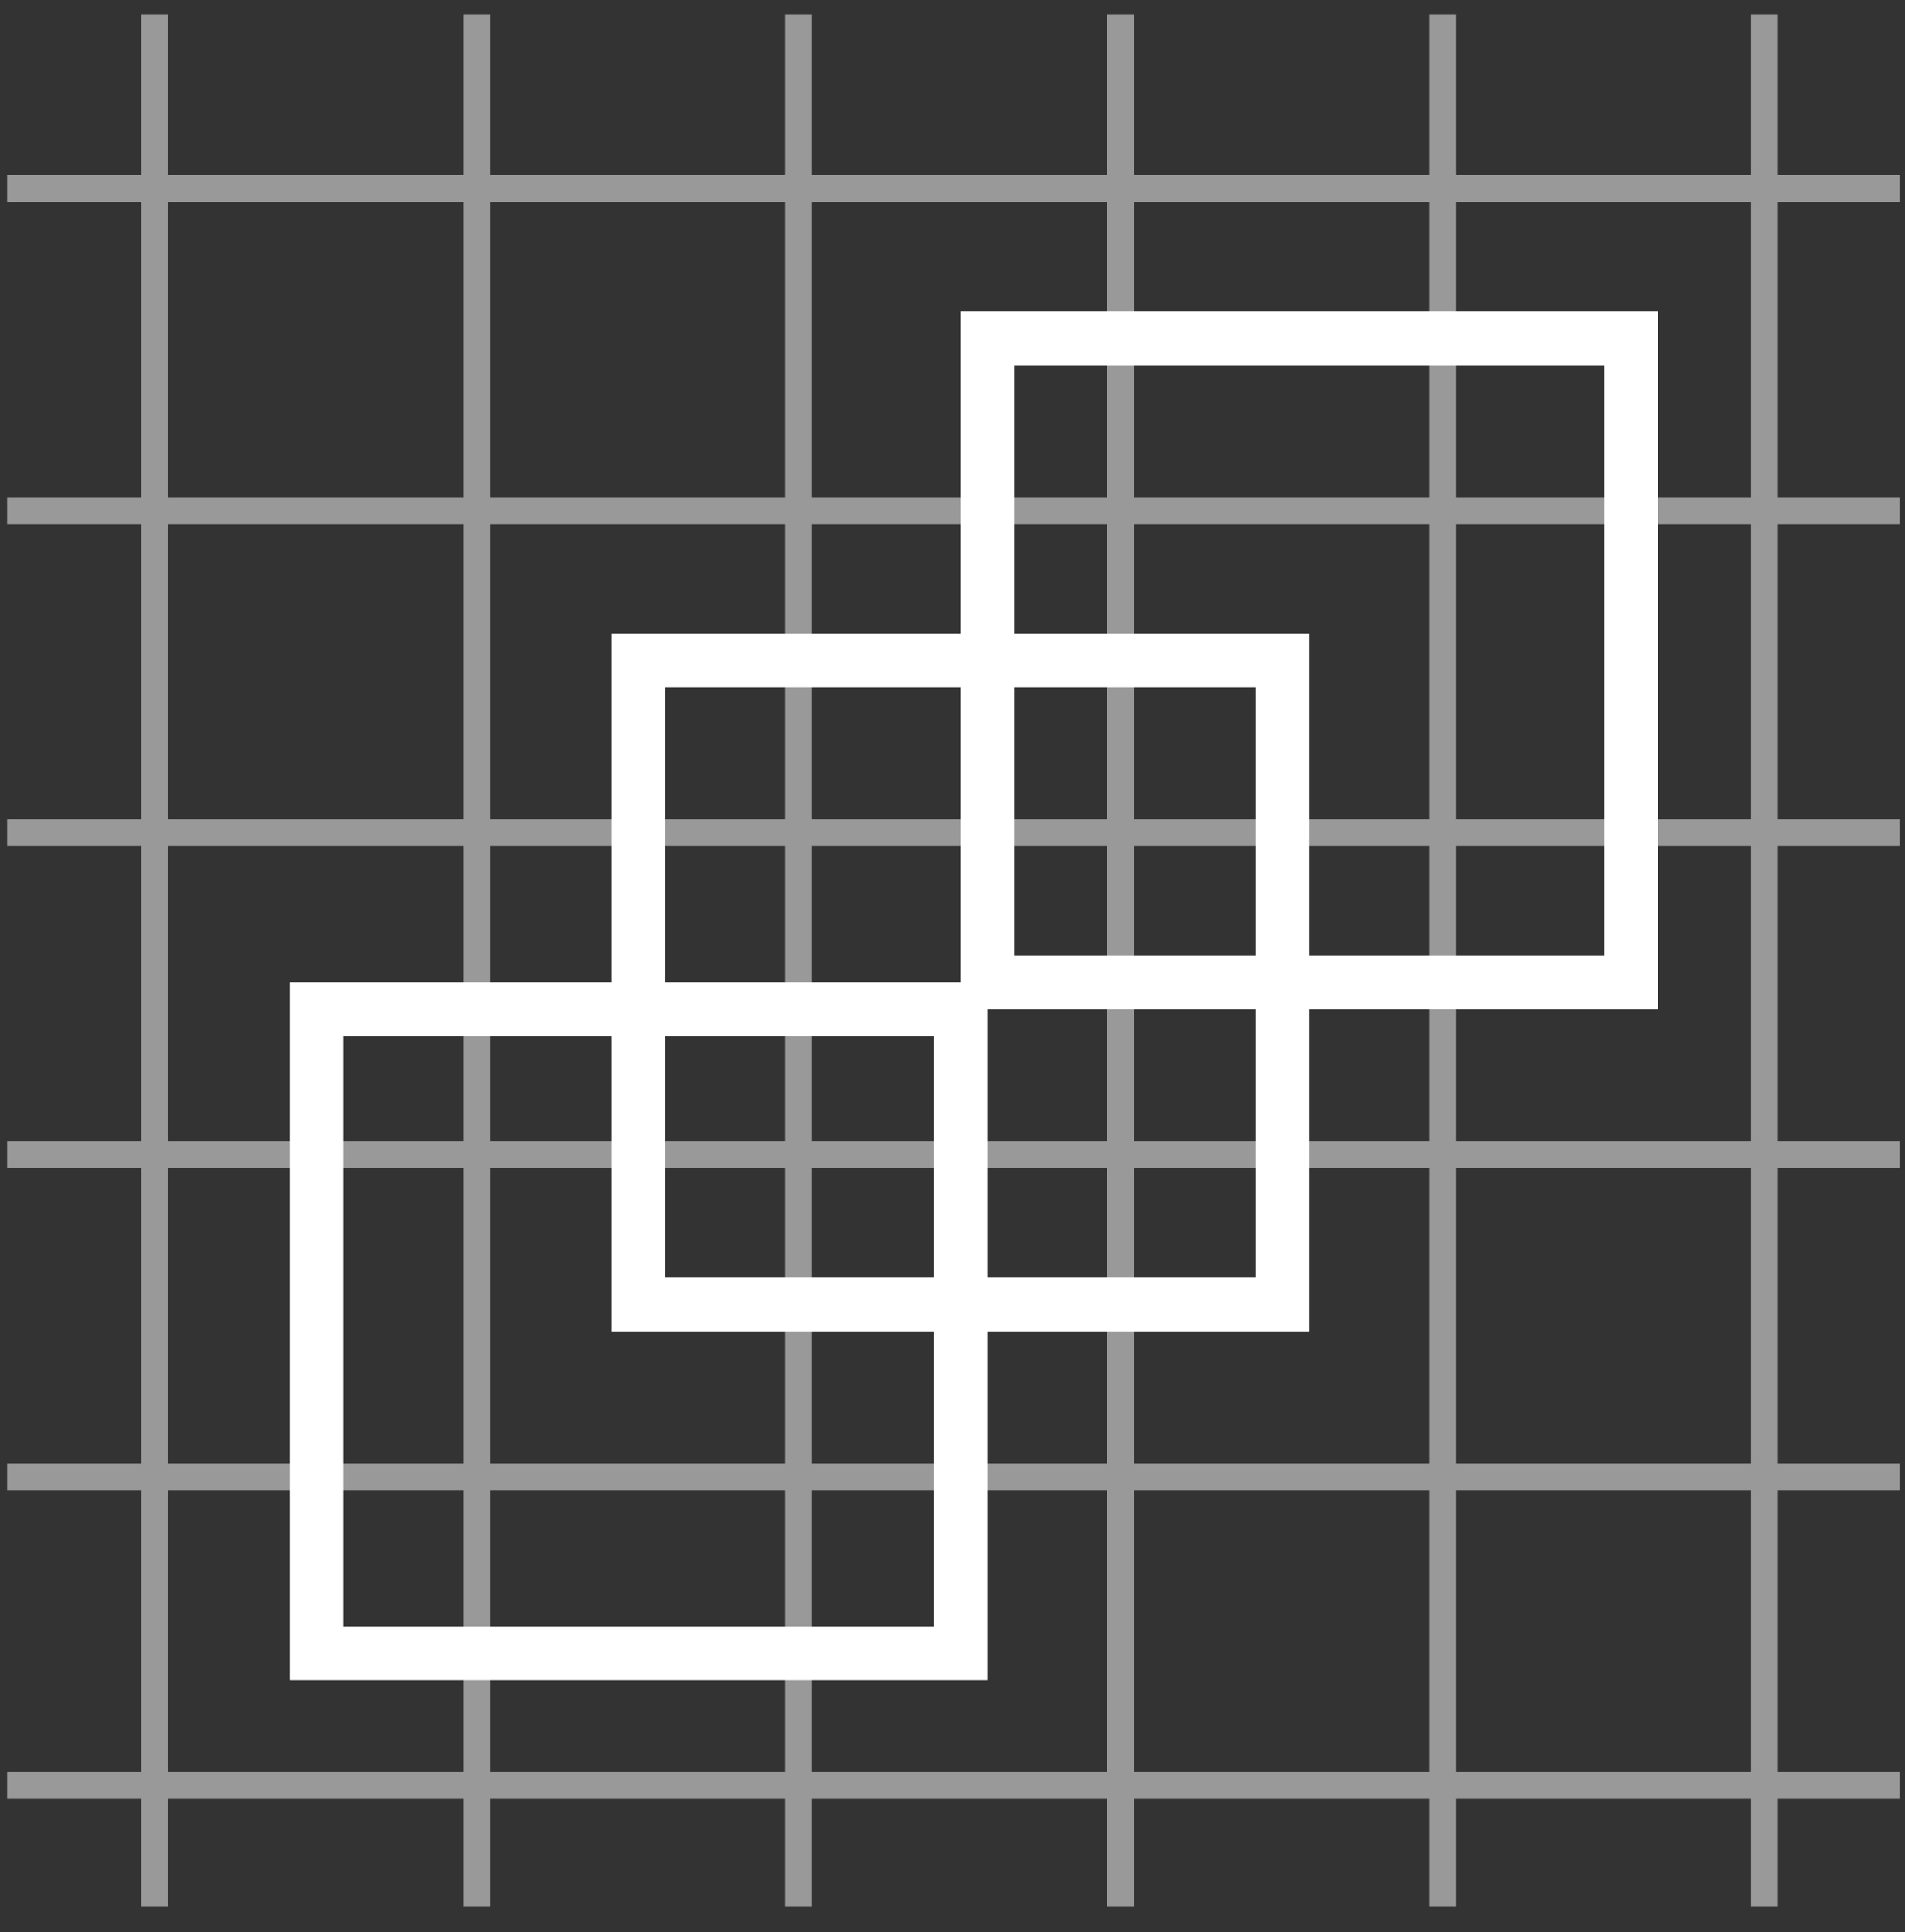 <svg width="71" height="72" viewBox="0 0 71 72" fill="none" xmlns="http://www.w3.org/2000/svg">
<rect x="0" y="0" width="71" height="72" fill="#333333" stroke="none"/>
<path fill-rule="evenodd" clip-rule="evenodd" d="M5.266 0.531L5.266 6.531L0.266 6.531L0.266 7.531L5.266 7.531L5.266 18.531H0.266L0.266 19.531H5.266L5.266 30.531H0.266L0.266 31.531H5.266L5.266 42.531H0.266L0.266 43.531H5.266L5.266 54.531H0.266L0.266 55.531H5.266L5.266 66.031H0.266L0.266 67.031H5.266L5.266 71.061H6.266L6.266 67.031H17.266V71.061H18.266V67.031H29.266V71.061H30.266V67.031L41.266 67.031V71.061H42.266V67.031H53.266V71.061H54.266V67.031H65.266V71.061H66.266V67.031H70.796V66.031H66.266L66.266 55.531H70.796V54.531H66.266V43.531H70.796V42.531H66.266V31.531H70.796V30.531H66.266V19.531H70.796V18.531H66.266V7.531L70.796 7.531V6.531L66.266 6.531V0.531H65.266V6.531L54.266 6.531V0.531H53.266V6.531L42.266 6.531V0.531H41.266V6.531L30.266 6.531V0.531H29.266V6.531L18.266 6.531V0.531H17.266V6.531L6.266 6.531L6.266 0.531L5.266 0.531ZM65.266 66.031L65.266 55.531L54.266 55.531L54.266 66.031H65.266ZM53.266 66.031L53.266 55.531L42.266 55.531L42.266 66.031H53.266ZM41.266 66.031L41.266 55.531H30.266L30.266 66.031L41.266 66.031ZM29.266 66.031L29.266 55.531H18.266L18.266 66.031H29.266ZM17.266 66.031L17.266 55.531H6.266L6.266 66.031H17.266ZM17.266 54.531H6.266L6.266 43.531H17.266V54.531ZM29.266 54.531H18.266V43.531H29.266V54.531ZM41.266 54.531H30.266V43.531H41.266V54.531ZM53.266 54.531L42.266 54.531V43.531L53.266 43.531V54.531ZM65.266 54.531L54.266 54.531V43.531L65.266 43.531V54.531ZM65.266 42.531V31.531L54.266 31.531L54.266 42.531L65.266 42.531ZM53.266 42.531L53.266 31.531H42.266V42.531L53.266 42.531ZM41.266 42.531V31.531L30.266 31.531L30.266 42.531H41.266ZM29.266 42.531L29.266 31.531H18.266L18.266 42.531H29.266ZM17.266 42.531L17.266 31.531L6.266 31.531L6.266 42.531H17.266ZM17.266 30.531L6.266 30.531L6.266 19.531L17.266 19.531V30.531ZM29.266 30.531H18.266V19.531H29.266V30.531ZM41.266 30.531L30.266 30.531V19.531L41.266 19.531V30.531ZM53.266 30.531H42.266V19.531H53.266V30.531ZM65.266 30.531L54.266 30.531V19.531L65.266 19.531V30.531ZM65.266 18.531V7.531L54.266 7.531V18.531L65.266 18.531ZM53.266 18.531V7.531L42.266 7.531V18.531H53.266ZM41.266 18.531V7.531L30.266 7.531L30.266 18.531L41.266 18.531ZM29.266 18.531L29.266 7.531L18.266 7.531L18.266 18.531H29.266ZM17.266 18.531L17.266 7.531L6.266 7.531L6.266 18.531L17.266 18.531Z" fill="white" fill-opacity="0.5"/>
<path d="M11.797 37.61V36.61H10.797V37.61H11.797ZM35.797 37.61H36.797V36.61H35.797V37.61ZM35.797 61.61V62.61H36.797V61.61H35.797ZM11.797 61.61H10.797V62.61H11.797V61.61ZM11.797 38.61H35.797V36.61H11.797V38.61ZM34.797 37.61V61.61H36.797V37.61H34.797ZM35.797 60.61H11.797V62.61H35.797V60.61ZM12.797 61.61V37.61H10.797V61.61H12.797Z" fill="white"/>
<path d="M23.797 24.61V23.61H22.797V24.61H23.797ZM47.797 24.61H48.797V23.61H47.797V24.61ZM47.797 48.61V49.61H48.797V48.61H47.797ZM23.797 48.61H22.797V49.61H23.797V48.61ZM23.797 25.61H47.797V23.61H23.797V25.61ZM46.797 24.61V48.61H48.797V24.61H46.797ZM47.797 47.61H23.797V49.61H47.797V47.61ZM24.797 48.61V24.61H22.797V48.61H24.797Z" fill="white"/>
<path d="M36.797 12.61V11.61H35.797V12.61H36.797ZM60.797 12.61H61.797V11.61H60.797V12.61ZM60.797 36.61V37.61H61.797V36.61H60.797ZM36.797 36.61H35.797V37.61H36.797V36.61ZM36.797 13.61H60.797V11.61H36.797V13.61ZM59.797 12.61V36.61H61.797V12.61H59.797ZM60.797 35.61H36.797V37.61H60.797V35.61ZM37.797 36.61V12.61H35.797V36.61H37.797Z" fill="white"/>
</svg>
